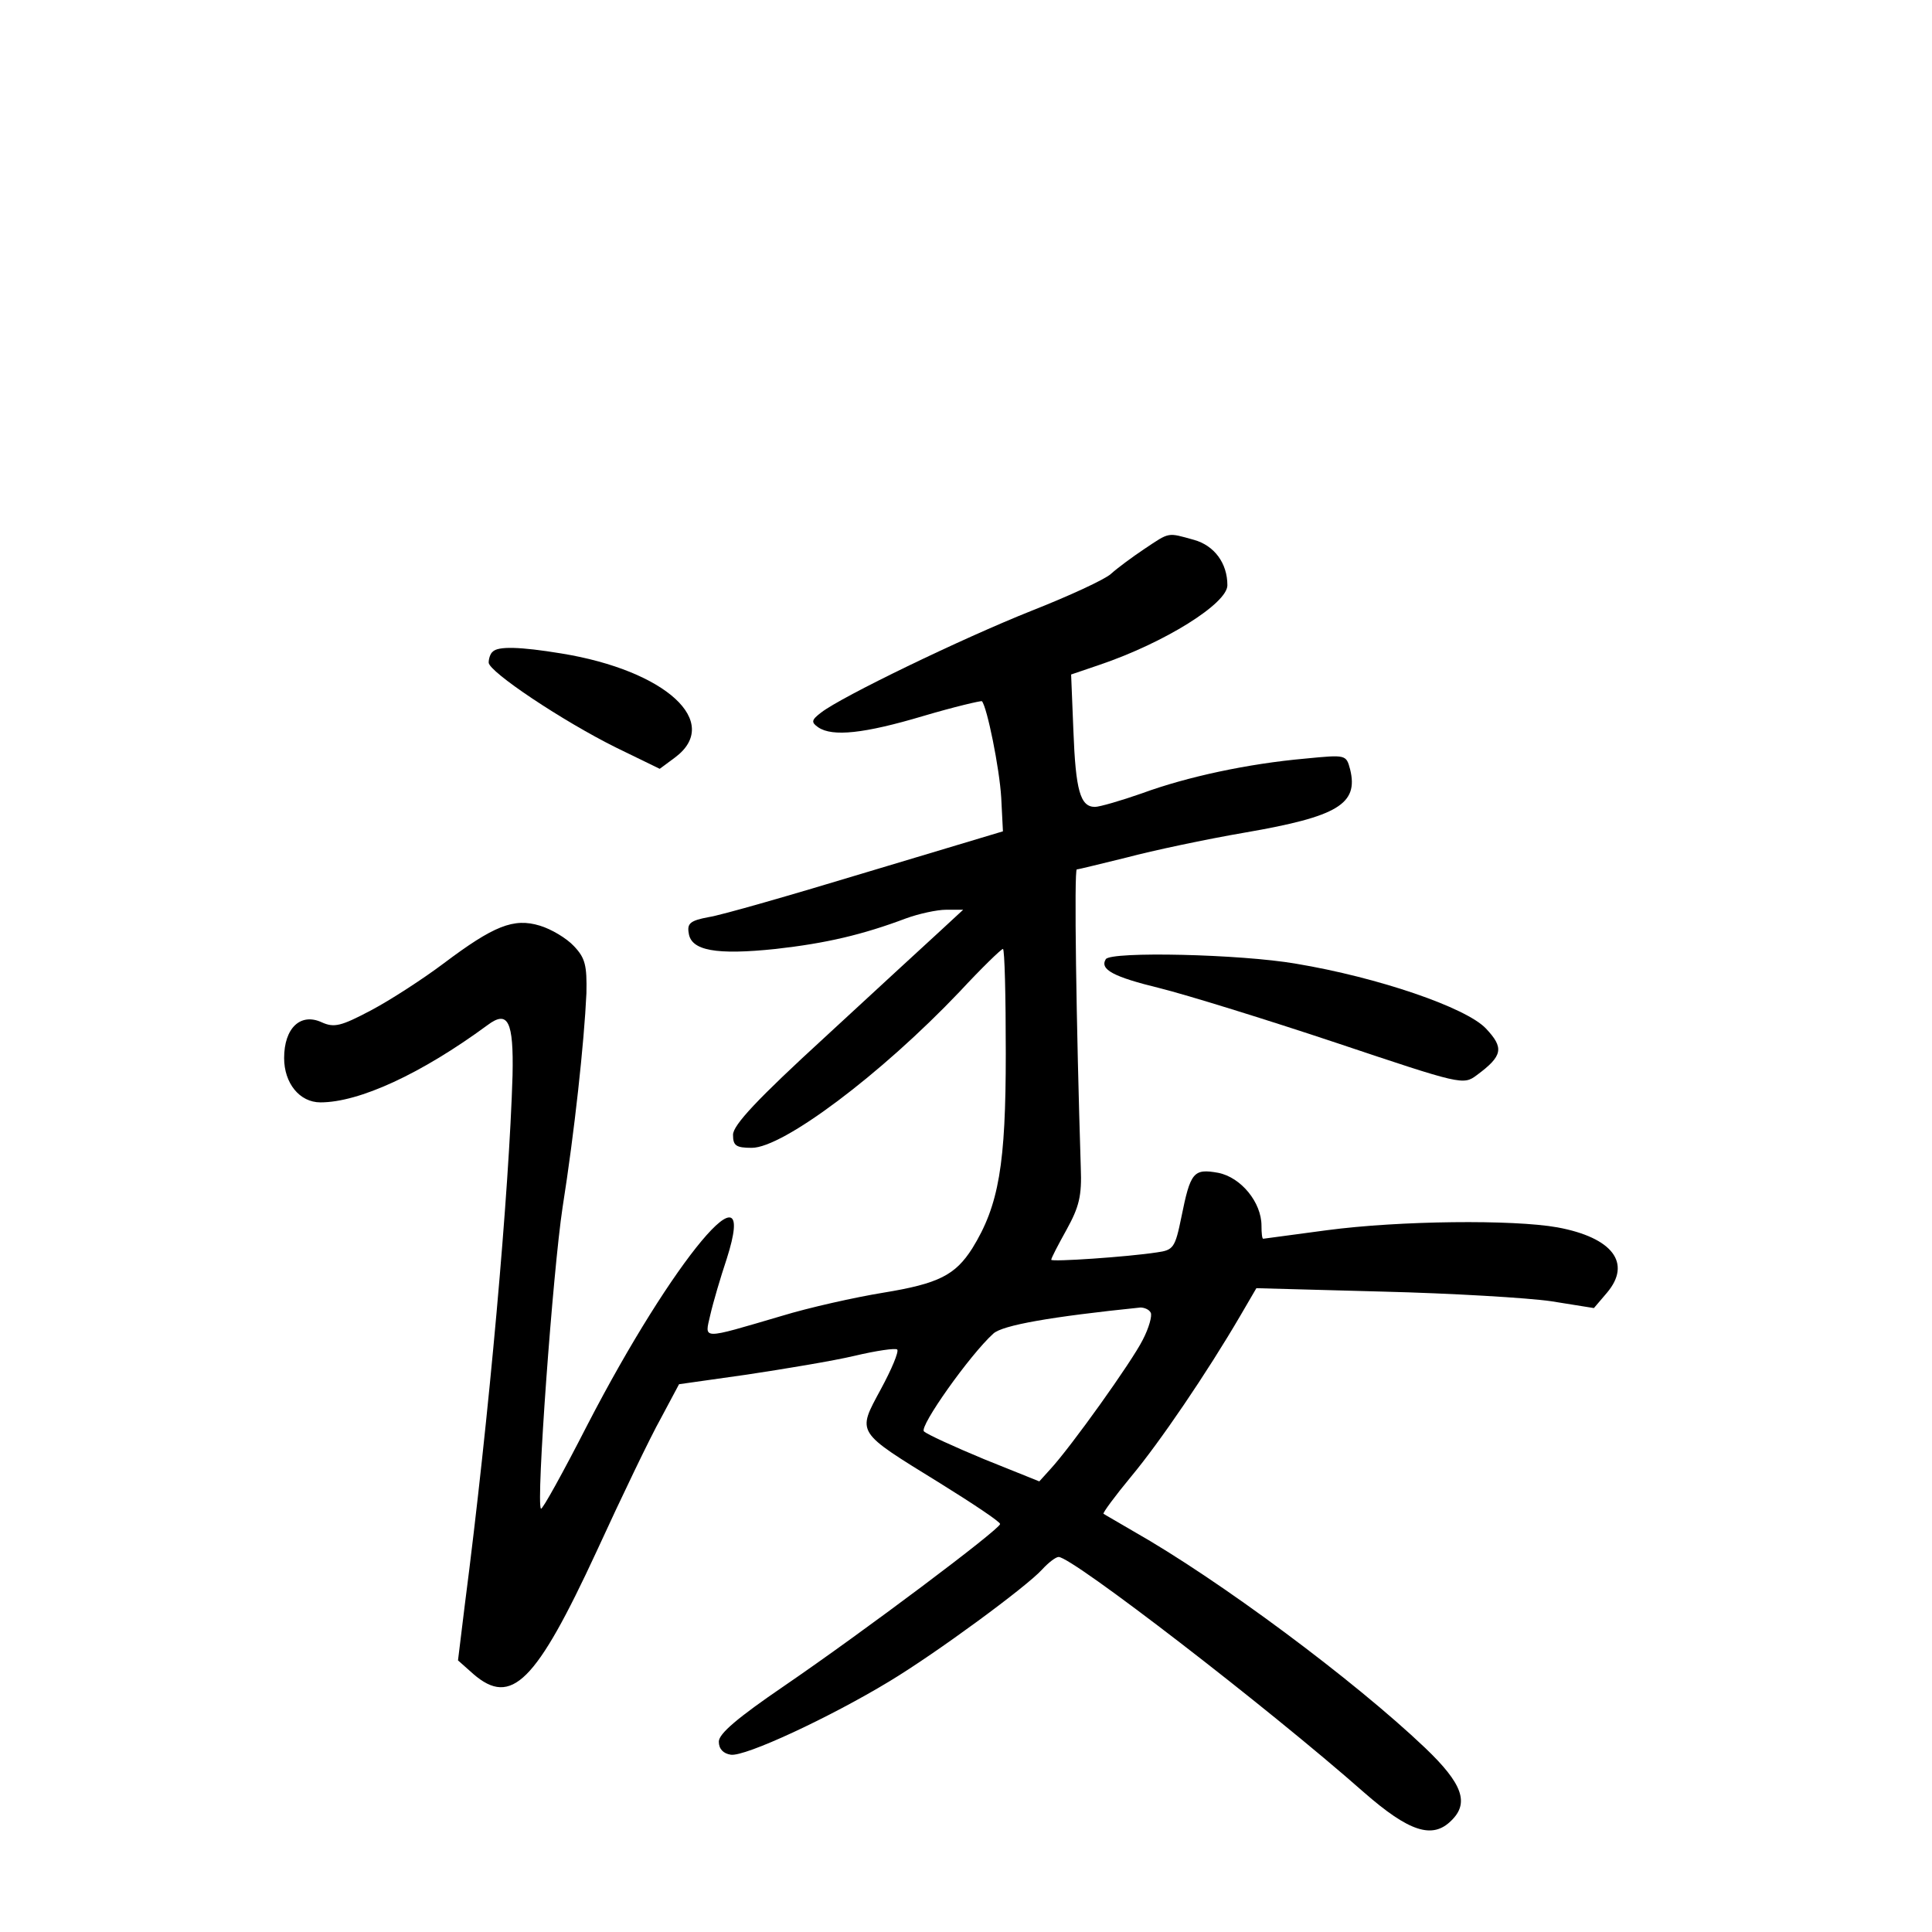 <?xml version="1.0" standalone="no"?>
<!DOCTYPE svg PUBLIC "-//W3C//DTD SVG 20010904//EN"
 "http://www.w3.org/TR/2001/REC-SVG-20010904/DTD/svg10.dtd">
<svg version="1.0" xmlns="http://www.w3.org/2000/svg"
 width="340pt" height="340pt" viewBox="0 0 340 340"
 preserveAspectRatio="xMidYMid meet">
<g transform="translate(0,340) scale(0.1,-0.1)"
fill="#000000" stroke="none">
<path d="M2014 2434 c-21 -14 -48 -34 -59 -44 -11 -10 -74 -39 -140 -65 -123
-49 -334 -151 -370 -179 -17 -13 -18 -17 -5 -26 25 -17 81 -11 185 20 54 16
101 27 103 26 9 -10 31 -118 34 -170 l3 -59 -240 -72 c-132 -40 -257 -76 -278
-79 -32 -6 -38 -11 -35 -28 4 -31 48 -39 153 -28 89 10 153 25 230 54 22 8 54
15 70 15 l30 0 -40 -37 c-22 -20 -113 -104 -203 -187 -119 -109 -162 -155
-162 -172 0 -19 5 -23 33 -23 55 0 227 129 365 274 39 42 74 76 77 76 3 0 5
-83 5 -184 0 -195 -12 -267 -59 -343 -30 -47 -59 -62 -157 -78 -49 -8 -130
-26 -179 -41 -143 -42 -135 -42 -125 2 5 22 18 66 29 99 58 182 -95 -2 -245
-292 -43 -84 -80 -151 -82 -148 -9 8 21 418 38 530 21 133 38 290 42 377 1 49
-2 62 -22 83 -13 14 -40 30 -60 36 -46 14 -81 0 -170 -67 -36 -27 -93 -64
-127 -82 -53 -28 -65 -31 -87 -21 -37 17 -66 -10 -66 -63 0 -44 27 -78 64 -78
68 0 177 50 294 136 36 27 46 7 44 -88 -6 -203 -41 -600 -84 -932 l-12 -98 27
-24 c67 -58 110 -15 217 216 44 96 95 202 113 234 l32 60 120 17 c66 10 151
24 189 33 38 9 72 14 75 11 3 -4 -10 -35 -29 -70 -42 -78 -45 -73 104 -165 58
-36 106 -68 106 -72 0 -9 -241 -190 -380 -285 -82 -56 -115 -84 -115 -98 0
-13 8 -21 21 -23 25 -4 175 66 279 129 83 50 242 167 269 197 11 12 24 22 29
22 24 0 368 -265 537 -414 80 -70 121 -83 154 -50 32 31 20 65 -46 128 -125
119 -363 296 -513 381 -27 16 -52 30 -53 31 -2 1 20 31 49 66 50 60 133 182
192 283 l28 48 222 -6 c122 -3 256 -11 297 -17 l75 -12 23 27 c44 52 10 97
-87 115 -78 14 -278 12 -406 -5 -60 -8 -111 -15 -112 -15 -2 0 -3 10 -3 23 0
41 -36 85 -76 93 -44 8 -49 1 -65 -78 -11 -54 -14 -58 -43 -62 -52 -8 -186
-17 -186 -13 0 3 12 26 27 53 22 40 27 59 25 109 -8 253 -12 525 -7 525 3 0
43 10 88 21 45 12 139 32 209 44 162 28 199 50 184 111 -7 26 -7 26 -79 19
-101 -9 -208 -32 -287 -61 -37 -13 -75 -24 -83 -24 -26 0 -34 29 -38 134 l-4
99 50 17 c115 39 225 108 225 140 0 39 -23 70 -59 80 -47 13 -42 14 -87 -16z
m11 -1344 c3 -5 -3 -27 -14 -48 -19 -38 -126 -188 -163 -228 l-19 -21 -97 39
c-53 22 -101 44 -106 49 -9 8 81 135 122 172 16 15 103 30 259 46 6 0 15 -3
18 -9z"/>
<path d="M867 2253 c-4 -3 -7 -12 -7 -19 0 -16 130 -103 225 -150 l76 -37 27
20 c83 62 -16 153 -200 183 -73 12 -112 13 -121 3z"/>
<path d="M1946 1712 c-11 -18 13 -31 95 -51 48 -12 187 -55 310 -96 221 -74
224 -75 248 -57 46 34 48 48 16 82 -35 37 -190 90 -334 114 -98 17 -326 22
-335 8z"/>
</g>
</svg>
